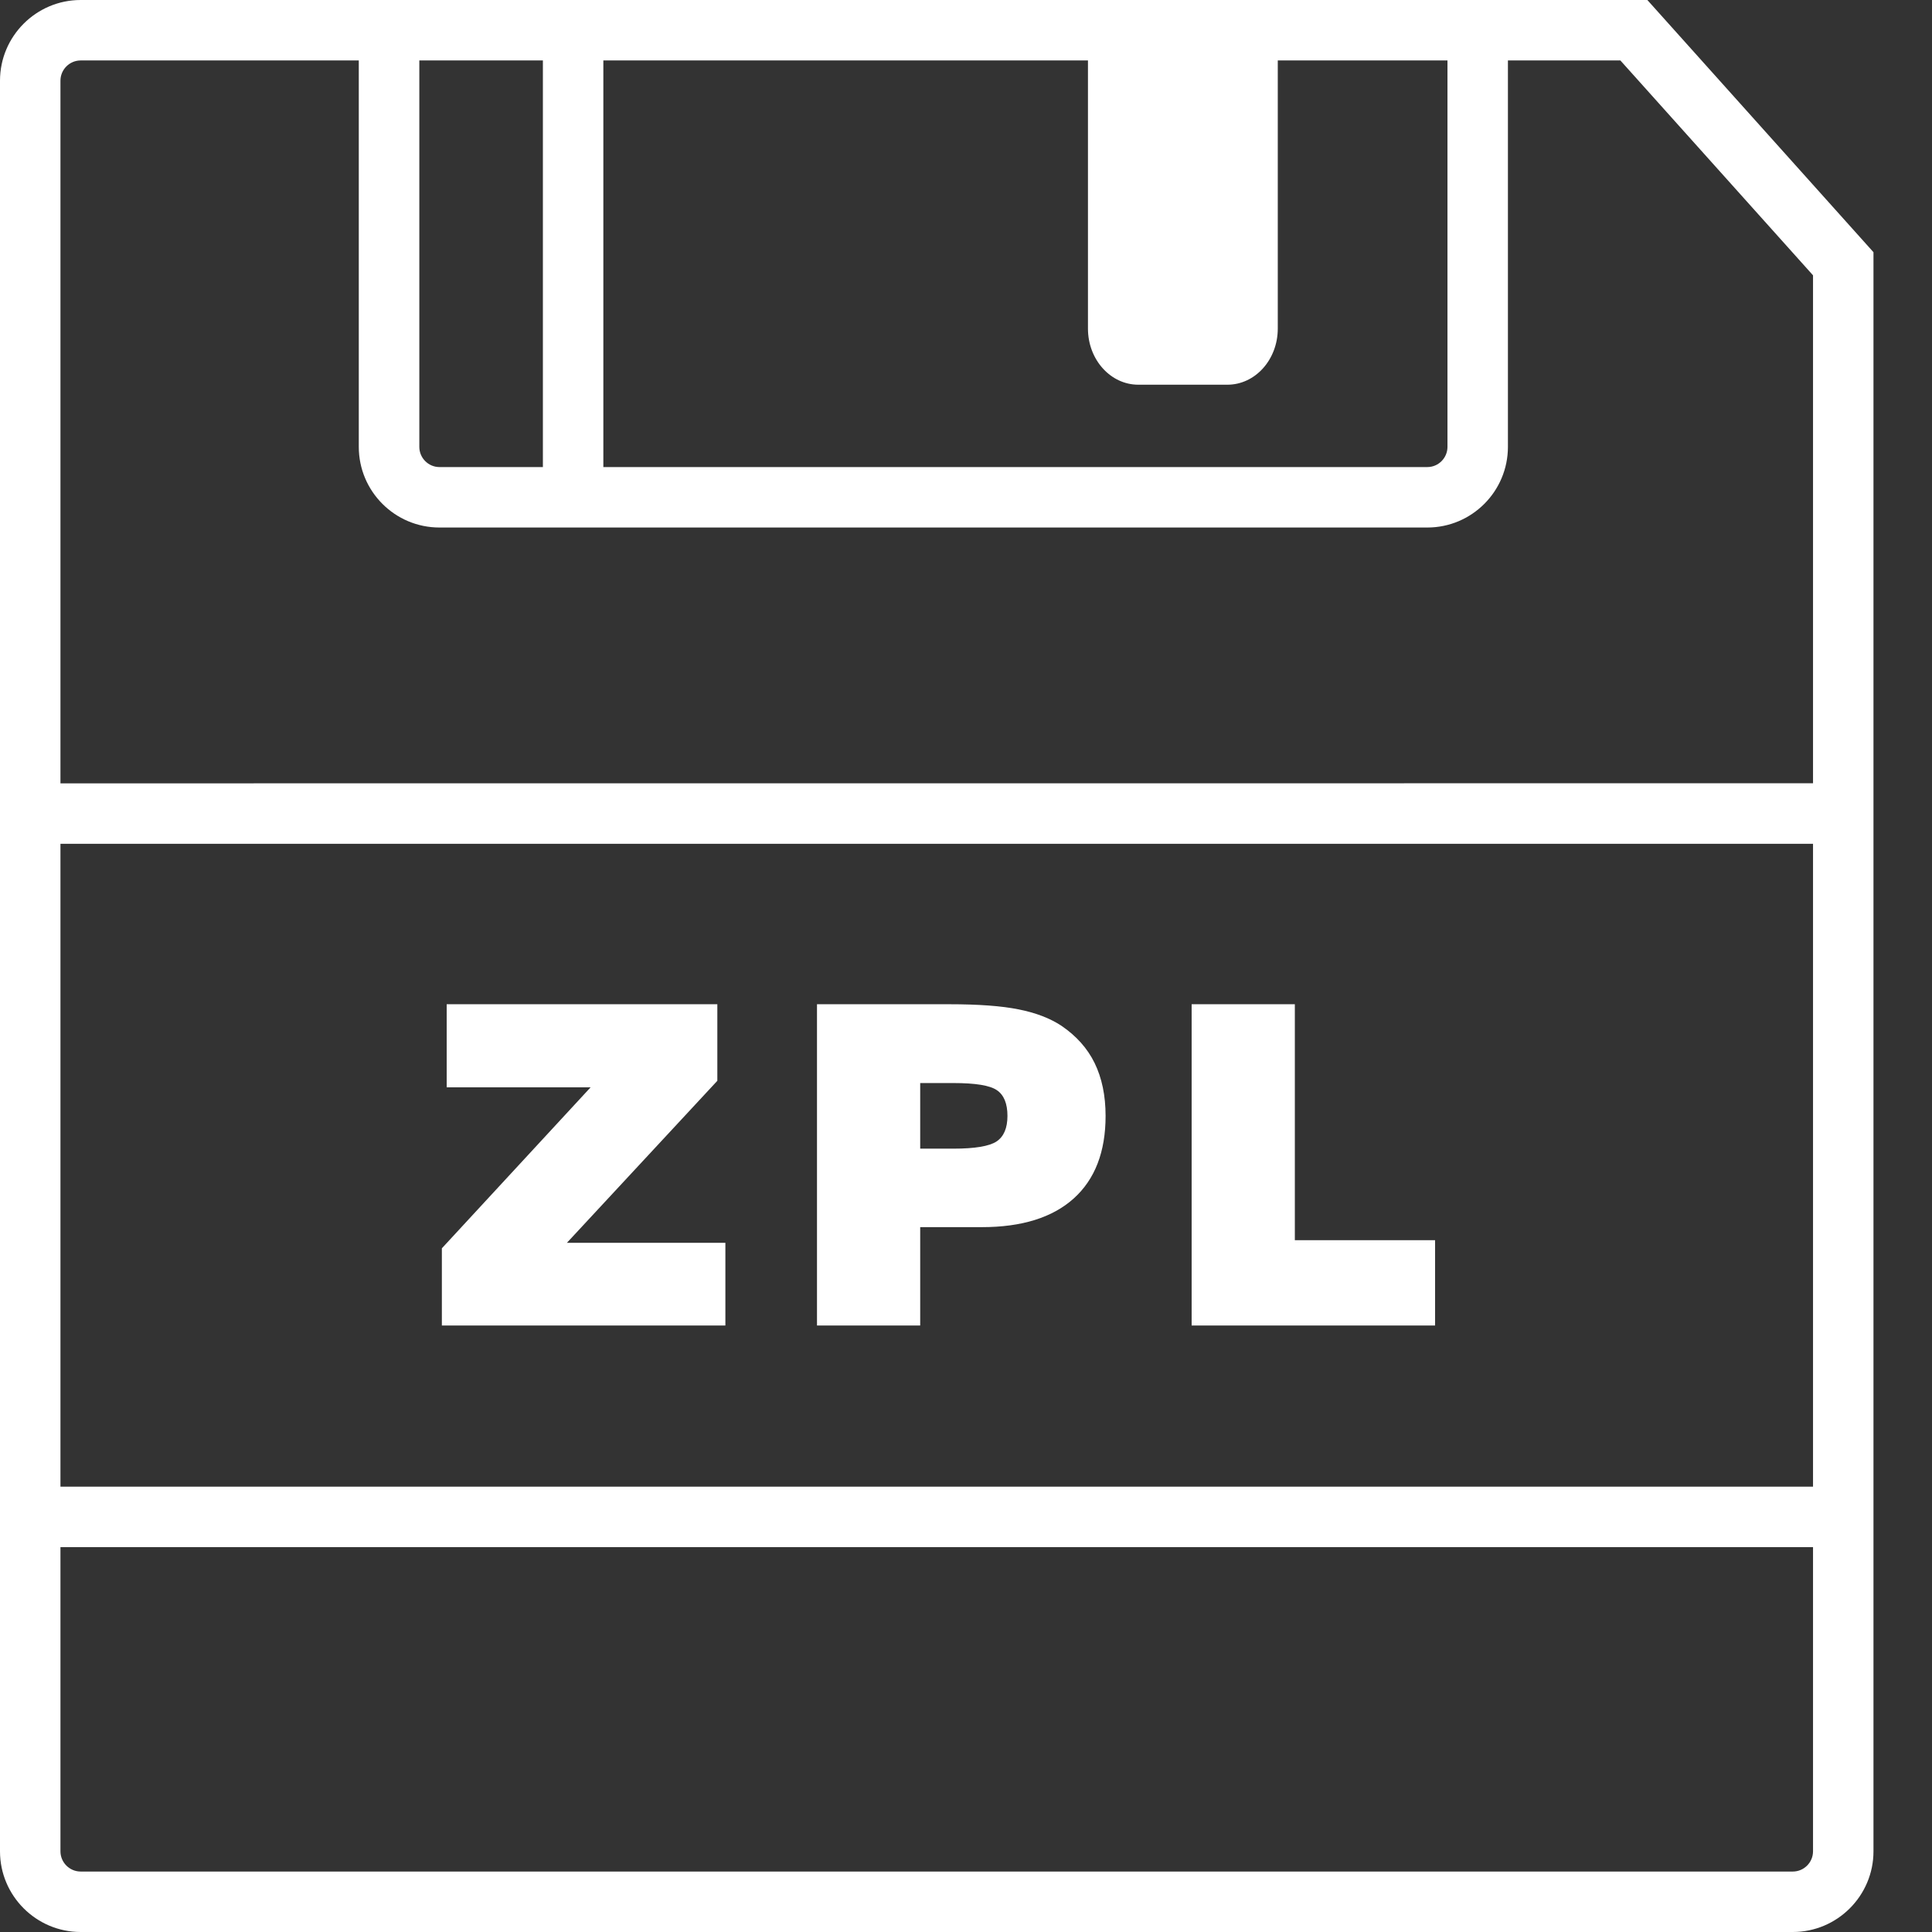 <svg width="24" height="24" viewBox="0 0 24 24" fill="none" xmlns="http://www.w3.org/2000/svg">
<rect x="0" y="0" width="24" height="24" fill="#333333" stroke="none"/>
<path d="M5.489 16.466V15.507L7.337 13.507H5.549V12.475H8.911V13.426L7.042 15.439H9.011V16.466L5.489 16.466ZM10.149 16.466V12.475H11.791C12.154 12.475 12.442 12.496 12.654 12.539C12.866 12.581 13.044 12.649 13.186 12.743C13.37 12.868 13.508 13.022 13.598 13.206C13.688 13.391 13.734 13.609 13.734 13.862C13.734 14.308 13.602 14.65 13.338 14.888C13.074 15.125 12.694 15.244 12.197 15.244H11.431V16.466H10.149ZM11.431 14.269H11.842C12.11 14.269 12.289 14.239 12.379 14.18C12.469 14.12 12.515 14.014 12.515 13.862C12.515 13.709 12.471 13.602 12.384 13.543C12.297 13.483 12.117 13.454 11.842 13.454H11.431V14.269ZM14.803 16.466V12.475H16.085V15.406H17.827V16.466L14.803 16.466ZM20.464 0H18.732H4.457H1.002C0.45 0 0 0.45 0 1.002V9.73V19.219V22.998C0 23.55 0.45 24 1.002 24H22.271C22.823 24 23.273 23.55 23.273 22.998V19.219V9.73V3.133L20.464 0ZM14.141 4.779H15.247C15.593 4.779 15.873 4.467 15.873 4.082V0.751H17.981V5.551C17.981 5.689 17.869 5.802 17.731 5.802H7.495V0.751H13.515V4.082C13.515 4.467 13.795 4.779 14.141 4.779ZM6.744 0.751V5.802H5.459C5.321 5.802 5.209 5.689 5.209 5.551V0.751H6.744ZM0.751 10.482H22.522V18.468H0.751V10.482ZM22.522 22.998C22.522 23.136 22.409 23.249 22.271 23.249H1.002C0.864 23.249 0.751 23.136 0.751 22.998V19.219H22.522V22.998ZM0.751 9.731V1.002C0.751 0.864 0.864 0.751 1.002 0.751H4.457V5.551C4.457 6.104 4.906 6.553 5.459 6.553H17.731C18.283 6.553 18.732 6.104 18.732 5.551V0.751H20.129L22.522 3.42V9.73L0.751 9.731Z" fill="white"/>
</svg>
